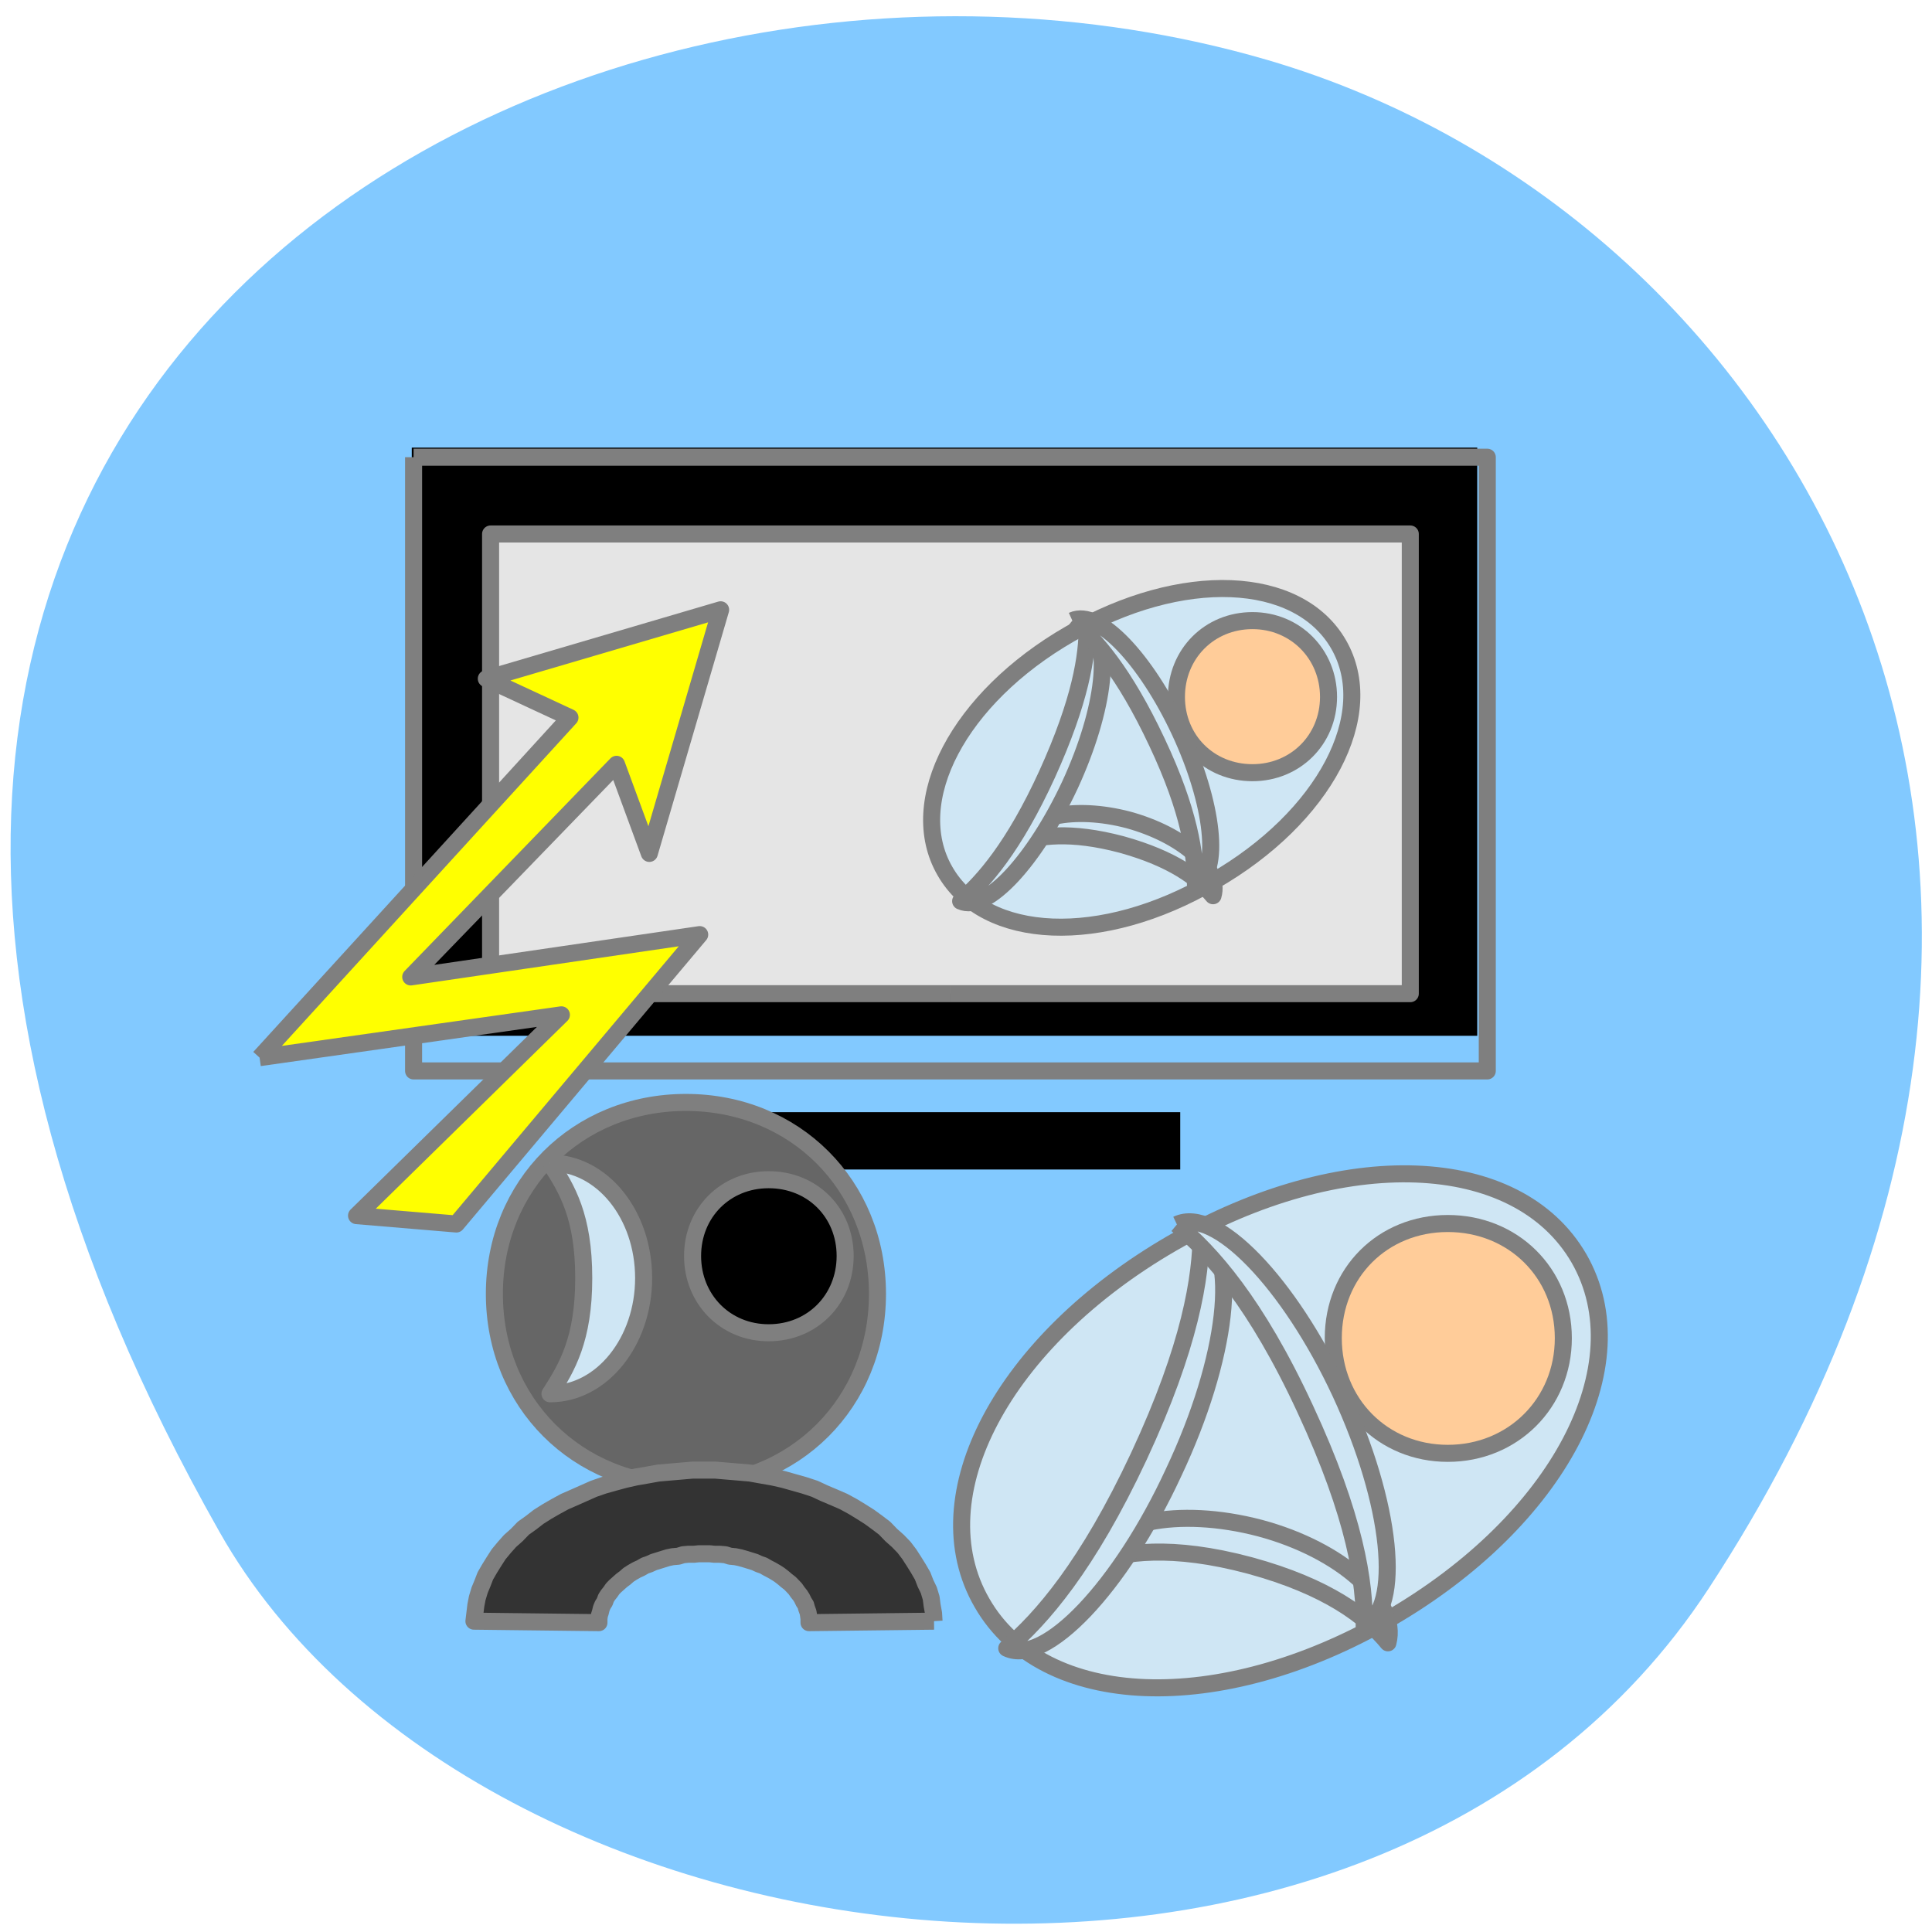 <svg xmlns="http://www.w3.org/2000/svg" viewBox="0 0 16 16"><path d="m 14.15 13.156 c 3.895 -5.949 0.75 -11.371 -3.656 -12.66 c -5.93 -1.73 -13.984 2.816 -8.676 12.191 c 2.105 3.723 9.559 4.707 12.332 0.469" fill="#82c9ff"/><path d="m 3.41 3.707 h 8.824 v 4.871 h -8.824 v -4.871 m 0.734 0.707 h 7.355 v 3.453 h -7.355 v -3.453" fill-rule="evenodd"/><g stroke-linejoin="round" transform="matrix(0.005 0 0 0.005 1.521 1.881)"><g fill="none"><g stroke="#7f7f7f" stroke-width="28.22"><path d="m 380.82 381.09 h 1778.38 v 1016.51 h -1778.38 v -1016.51"/><path d="m 528.82 528.64 h 1482.38 v 720.61 h -1482.38 v -720.61"/></g><path d="m 1650.64 1513.36 h -761.26" stroke="#000" stroke-width="94.98"/></g><g fill-rule="evenodd" stroke="#7f7f7f" stroke-width="28.22"><path d="m 831.91 1449.78 c 180.28 0 317.26 136.95 317.26 317.1 c 0 180.15 -136.98 317.1 -317.26 317.1 c -180.28 0 -317.26 -136.95 -317.26 -317.1 c 0 -180.15 136.98 -317.1 317.26 -317.1" fill="#666"/><path d="m 968.89 1577.76 c 72.43 0 126.75 54.616 126.75 126.35 c 0 71.73 -54.32 127.17 -126.75 127.17 c -71.64 0 -125.96 -55.43 -125.96 -127.17 c 0 -71.73 54.32 -126.35 125.96 -126.35"/><path d="m 1242.85 2308.96 l -0.787 -13.04 l -2.362 -13.04 l -1.574 -12.227 l -3.936 -13.04 l -5.511 -11.412 l -4.723 -12.227 l -7.085 -12.227 l -7.085 -11.412 l -7.872 -12.227 l -8.66 -11.412 l -10.234 -10.597 l -11.02 -9.782 l -11.02 -11.412 l -11.809 -8.967 l -13.383 -9.782 l -14.17 -8.967 l -13.383 -8.152 l -14.958 -8.152 l -14.958 -6.521 l -17.319 -7.336 l -15.745 -7.336 l -17.319 -5.706 l -34.639 -9.782 l -18.11 -4.076 l -18.894 -3.261 l -18.11 -3.261 l -18.894 -1.63 l -19.681 -1.63 l -18.894 -1.63 h -37.788 l -56.682 4.891 l -18.11 3.261 l -18.894 3.261 l -18.11 4.076 l -18.11 4.891 l -17.319 4.891 l -16.532 5.706 l -33.06 14.673 l -14.958 6.521 l -14.958 8.152 l -14.17 8.152 l -14.17 8.967 l -12.596 9.782 l -12.596 8.967 l -11.02 11.412 l -11.02 9.782 l -9.447 10.597 l -9.447 11.412 l -7.872 12.227 l -7.085 11.412 l -7.085 12.227 l -4.723 12.227 l -4.723 11.412 l -3.936 13.04 l -2.362 12.227 l -3.149 26.09 l 207.05 2.445 v -6.521 l 0.787 -5.706 l 1.574 -4.891 l 1.574 -6.521 l 2.362 -5.706 l 3.149 -4.891 l 2.362 -6.521 l 3.149 -4.891 l 3.936 -4.891 l 3.936 -5.706 l 3.936 -4.076 l 11.02 -9.782 l 5.511 -4.076 l 5.511 -4.891 l 6.298 -4.076 l 7.085 -4.076 l 7.085 -3.261 l 7.085 -4.076 l 7.085 -2.445 l 7.085 -3.261 l 23.617 -7.336 l 7.872 -1.63 l 9.447 -0.815 l 7.872 -2.445 l 8.66 -0.815 h 9.447 l 7.872 -0.815 h 18.11 l 7.872 0.815 h 8.66 l 9.447 0.815 l 7.872 2.445 l 8.66 0.815 l 7.872 1.63 l 8.66 2.445 l 15.745 4.891 l 7.085 3.261 l 7.085 2.445 l 7.085 4.076 l 6.298 3.261 l 7.085 4.076 l 6.298 4.076 l 6.298 4.891 l 4.723 4.076 l 6.298 4.891 l 8.66 8.967 l 3.936 5.706 l 3.936 4.891 l 3.149 4.891 l 3.149 6.521 l 3.149 4.891 l 1.574 5.706 l 2.362 6.521 l 0.787 4.891 l 0.787 5.706 v 6.521 l 207.05 -2.445" fill="#333"/><g fill="#cfe6f4"><path d="m 606.76 1550.04 c 28.341 43.2 55.894 88.85 55.894 190.75 c 0 101.08 -27.554 147.55 -55.894 191.56 c 86.6 0 155.09 -87.22 155.09 -191.56 c 0 -105.16 -68.49 -190.75 -155.09 -190.75"/><path d="m 1637.26 1682.91 c 281.05 -162.22 571.54 -151.62 673.88 25.27 c 101.55 176.89 -33.851 434.48 -314.11 596.7 c -281.05 162.22 -573.11 150.81 -674.67 -26.09 c -102.34 -176.89 34.639 -433.67 314.9 -595.89"/></g><path d="m 2093.86 1650.31 c 107.85 0 191.3 81.52 191.3 189.93 c 0 107.6 -83.45 190.75 -191.3 190.75 c -107.85 0 -189.73 -83.15 -189.73 -190.75 c 0 -108.42 81.87 -189.93 189.73 -189.93" fill="#fc9"/><g fill="#cfe6f4"><path d="m 1504.22 2212.77 c 51.958 -18.749 131.47 -30.976 262.15 4.076 c 128.32 35.05 192.87 84.78 228.3 127.98 c 18.11 -68.47 -77.937 -154.07 -211.77 -189.93 c -136.19 -35.867 -260.58 -10.597 -278.68 57.877"/><path d="m 1685.28 1664.16 c 0 74.995 -18.11 189.12 -103.13 371.72 c -85.02 181.78 -161.38 269 -218.85 317.91 c 63.767 30.16 188.94 -101.9 276.32 -291.01 c 89.75 -189.93 109.43 -368.46 45.66 -398.62"/><path d="m 1645.13 1651.94 c 55.894 46.46 130.68 128.8 212.56 305.69 c 82.66 177.71 99.19 287.75 97.62 360.3 c 63.767 -30.16 45.66 -203.79 -39.36 -387.2 c -85.02 -182.6 -207.05 -308.95 -270.81 -278.79"/></g><path d="m 1269.62 1269.62 h -761.26 v -761.37 h 1523.32 v 761.37 h -762.05" fill="#e5e5e5"/><path d="m 125.75 1375.6 l 499.9 -70.919 l -339.3 332.59 l 165.32 13.858 l 403.07 -479.32 l -478.64 70.1 l 340.88 -352.15 l 54.32 147.55 l 118.09 -403.51 l -388.11 114.12 l 138.55 64.4 l -514.07 563.28" fill="#ff0"/><path d="m 1468 673.74 c 185 -106.79 377.88 -98.64 444.79 17.12 c 66.916 115.75 -22.83 286.94 -207.83 392.91 c -184.22 107.6 -377.09 99.45 -444.01 -17.12 c -66.916 -115.75 22.83 -286.94 207.05 -392.91" fill="#cfe6f4"/><path d="m 1770.3 651.73 c 70.852 0 125.96 55.43 125.96 126.35 c 0 70.919 -55.11 125.54 -125.96 125.54 c -71.64 0 -125.96 -54.616 -125.96 -125.54 c 0 -70.919 54.32 -126.35 125.96 -126.35" fill="#fc9"/><g fill="#cfe6f4"><path d="m 1380.62 1020.18 c 34.639 -12.227 87.38 -20.379 173.19 2.445 c 85.02 23.64 127.53 56.25 151.15 84.78 c 13.383 -45.649 -51.17 -101.08 -140.13 -125.54 c -89.75 -23.64 -171.62 -6.521 -184.22 38.31"/><path d="m 1496.34 660.69 c 0.787 48.91 -11.02 123.91 -66.13 245.36 c -55.11 120.64 -105.49 177.71 -143.28 210.31 c 43.3 19.564 122.81 -67.66 181.07 -192.38 c 58.26 -126.35 70.852 -242.92 28.341 -263.3"/><path d="m 1471.94 651.73 c 37 30.16 85.81 85.59 140.13 201.35 c 54.32 114.94 63.767 186.67 63.767 235.58 c 42.511 -19.564 29.915 -133.69 -25.979 -253.52 c -55.894 -119.83 -134.62 -202.98 -177.92 -183.41"/></g></g></g></svg>